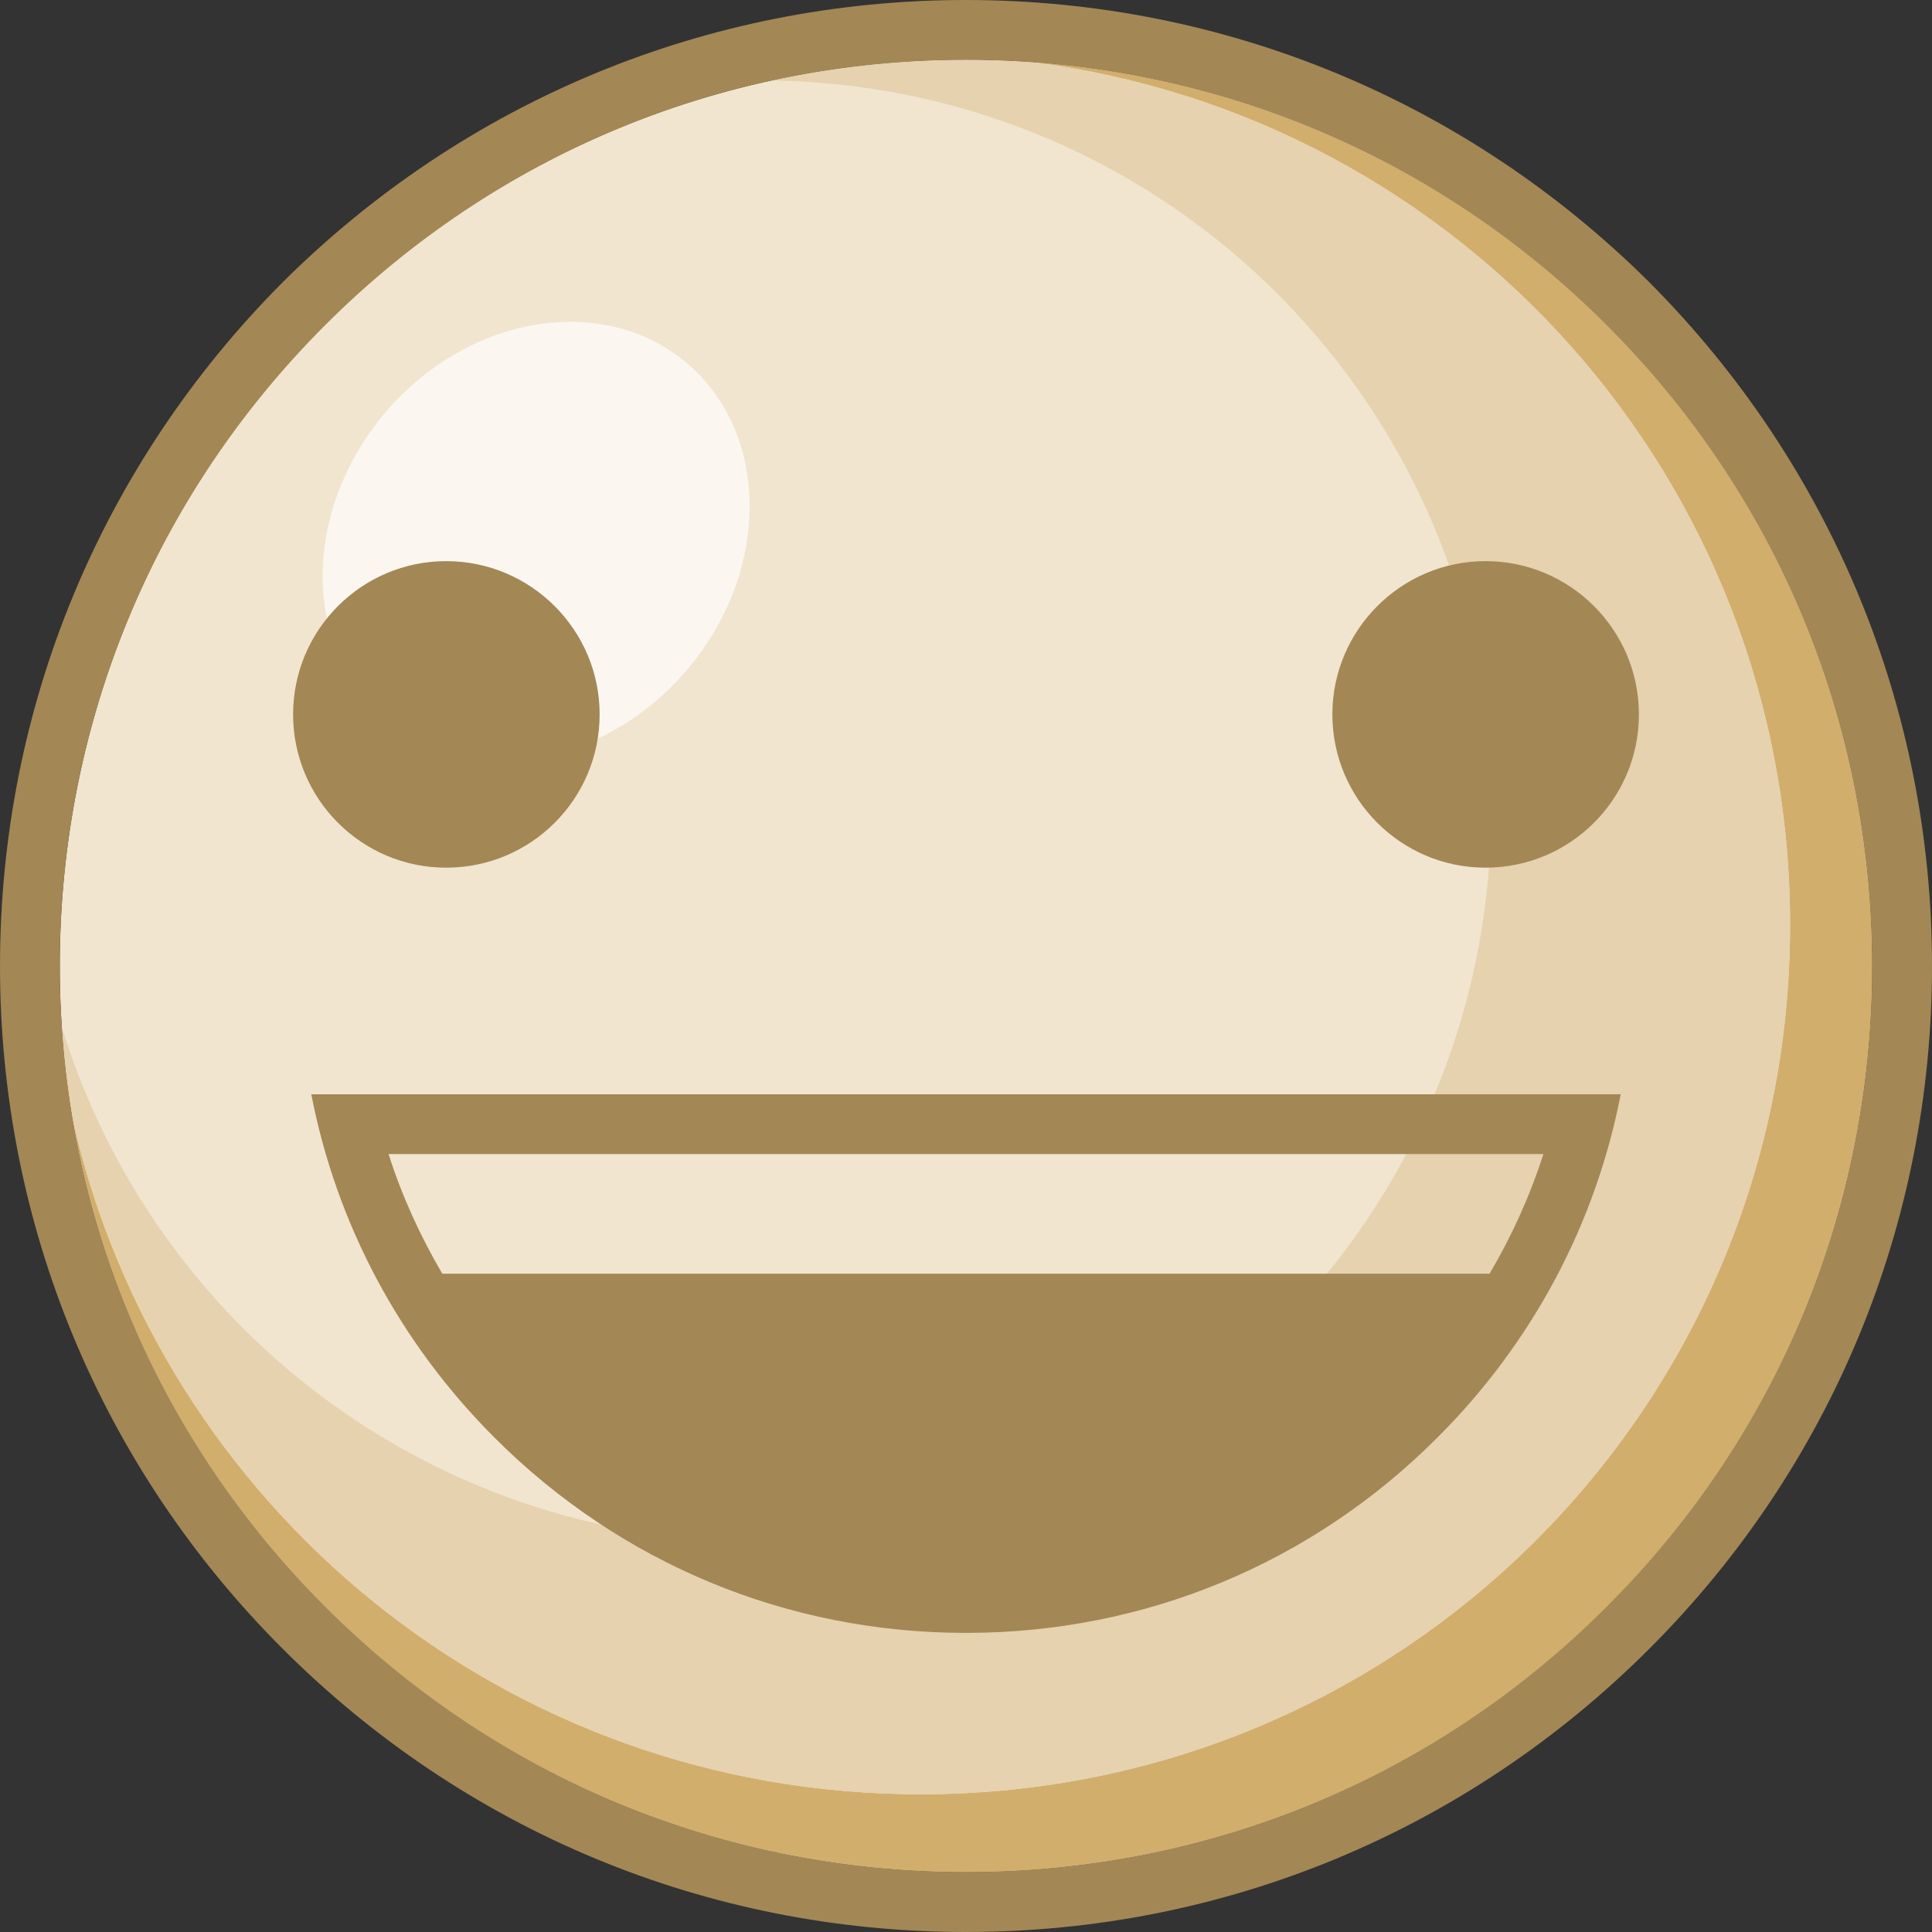 <?xml version="1.0" encoding="UTF-8"?>
<!DOCTYPE svg PUBLIC "-//W3C//DTD SVG 1.1//EN" "http://www.w3.org/Graphics/SVG/1.1/DTD/svg11.dtd">
<!-- Creator: CorelDRAW X7 -->
<svg xmlns="http://www.w3.org/2000/svg" xml:space="preserve" width="1.38in" height="1.38in" version="1.1" style="shape-rendering:geometricPrecision; text-rendering:geometricPrecision; image-rendering:optimizeQuality; fill-rule:evenodd; clip-rule:evenodd"
viewBox="0 0 13803 13803"
 xmlns:xlink="http://www.w3.org/1999/xlink">
 <rect x="0" y="0" width="13803" height="13803" fill="#333333" stroke="none"/>
 <defs>
  <style type="text/css">
   <![CDATA[
    .fil4 {fill:#A38755}
    .fil2 {fill:#D2AE6D}
    .fil3 {fill:#E6D2AE}
    .fil1 {fill:#FBF7F0}
    .fil0 {fill:#F1E5CF;fill-rule:nonzero}
   ]]>
  </style>
 </defs>
 <g id="Layer_x0020_1">
  <g id="_2356165520576">
   <g>
    <path class="fil0" d="M6901 13375c-3593,0 -6474,-2892 -6474,-6474 0,-3582 2881,-6474 6474,-6474 3594,0 6474,2892 6474,6474 0,3582 -2880,6474 -6474,6474z"/>
    <path class="fil1" d="M4918 2604c591,513 582,1494 -18,2191 -601,698 -1567,847 -2157,334 -591,-512 -582,-1493 18,-2191 601,-697 1567,-847 2157,-334z"/>
    <path class="fil2" d="M6901 13375c3594,0 6474,-2892 6474,-6474 0,-3422 -2629,-6214 -5998,-6457 3066,391 5412,2996 5412,6163 0,3437 -2764,6212 -6212,6212 -2967,0 -5427,-2054 -6057,-4816 519,3055 3164,5372 6381,5372z"/>
    <path class="fil3" d="M520 8003c630,2762 3090,4816 6057,4816 3448,0 6212,-2775 6212,-6212 0,-3167 -2346,-5772 -5412,-6163 -157,-11 -316,-17 -476,-17 -476,0 -940,51 -1387,148 2860,43 5139,2359 5139,5220 0,2888 -2323,5220 -5221,5220 -2358,0 -4335,-1544 -4990,-3676 15,225 41,446 78,664z"/>
   </g>
   <path class="fil4" d="M6901 13803c-1842,0 -3576,-718 -4883,-2025 -1300,-1300 -2018,-3035 -2018,-4876 0,-1843 718,-3577 2018,-4884 1307,-1300 3041,-2018 4883,-2018 1842,0 3577,718 4884,2018 1300,1307 2018,3041 2018,4884 0,1841 -718,3576 -2018,4876 -1307,1307 -3042,2025 -4884,2025zm3741 -4703l-7482 0c-159,-271 -289,-557 -384,-855l8251 0c-96,298 -225,584 -385,855l0 0zm937 -1282c-179,923 -628,1772 -1309,2452 -900,902 -2094,1396 -3369,1396 -1274,0 -2468,-494 -3369,-1396 -680,-680 -1129,-1529 -1308,-2452l9355 0 0 0zm-8391 -3809c-604,0 -1094,491 -1094,1095 0,605 490,1095 1094,1095 605,0 1096,-490 1096,-1095 0,-604 -492,-1095 -1096,-1095zm7425 0c605,0 1096,491 1096,1095 0,605 -491,1095 -1096,1095 -603,0 -1094,-490 -1094,-1095 0,-604 492,-1095 1094,-1095zm866 -1686c-1222,-1223 -2850,-1896 -4578,-1896 -1727,0 -3355,673 -4578,1896 -1223,1223 -1896,2851 -1896,4579 0,1727 673,3355 1896,4577 1223,1224 2851,1896 4578,1896 1728,0 3356,-672 4578,-1896 1224,-1222 1896,-2850 1896,-4577 0,-1728 -672,-3356 -1896,-4579z"/>
  </g>
 </g>
</svg>
